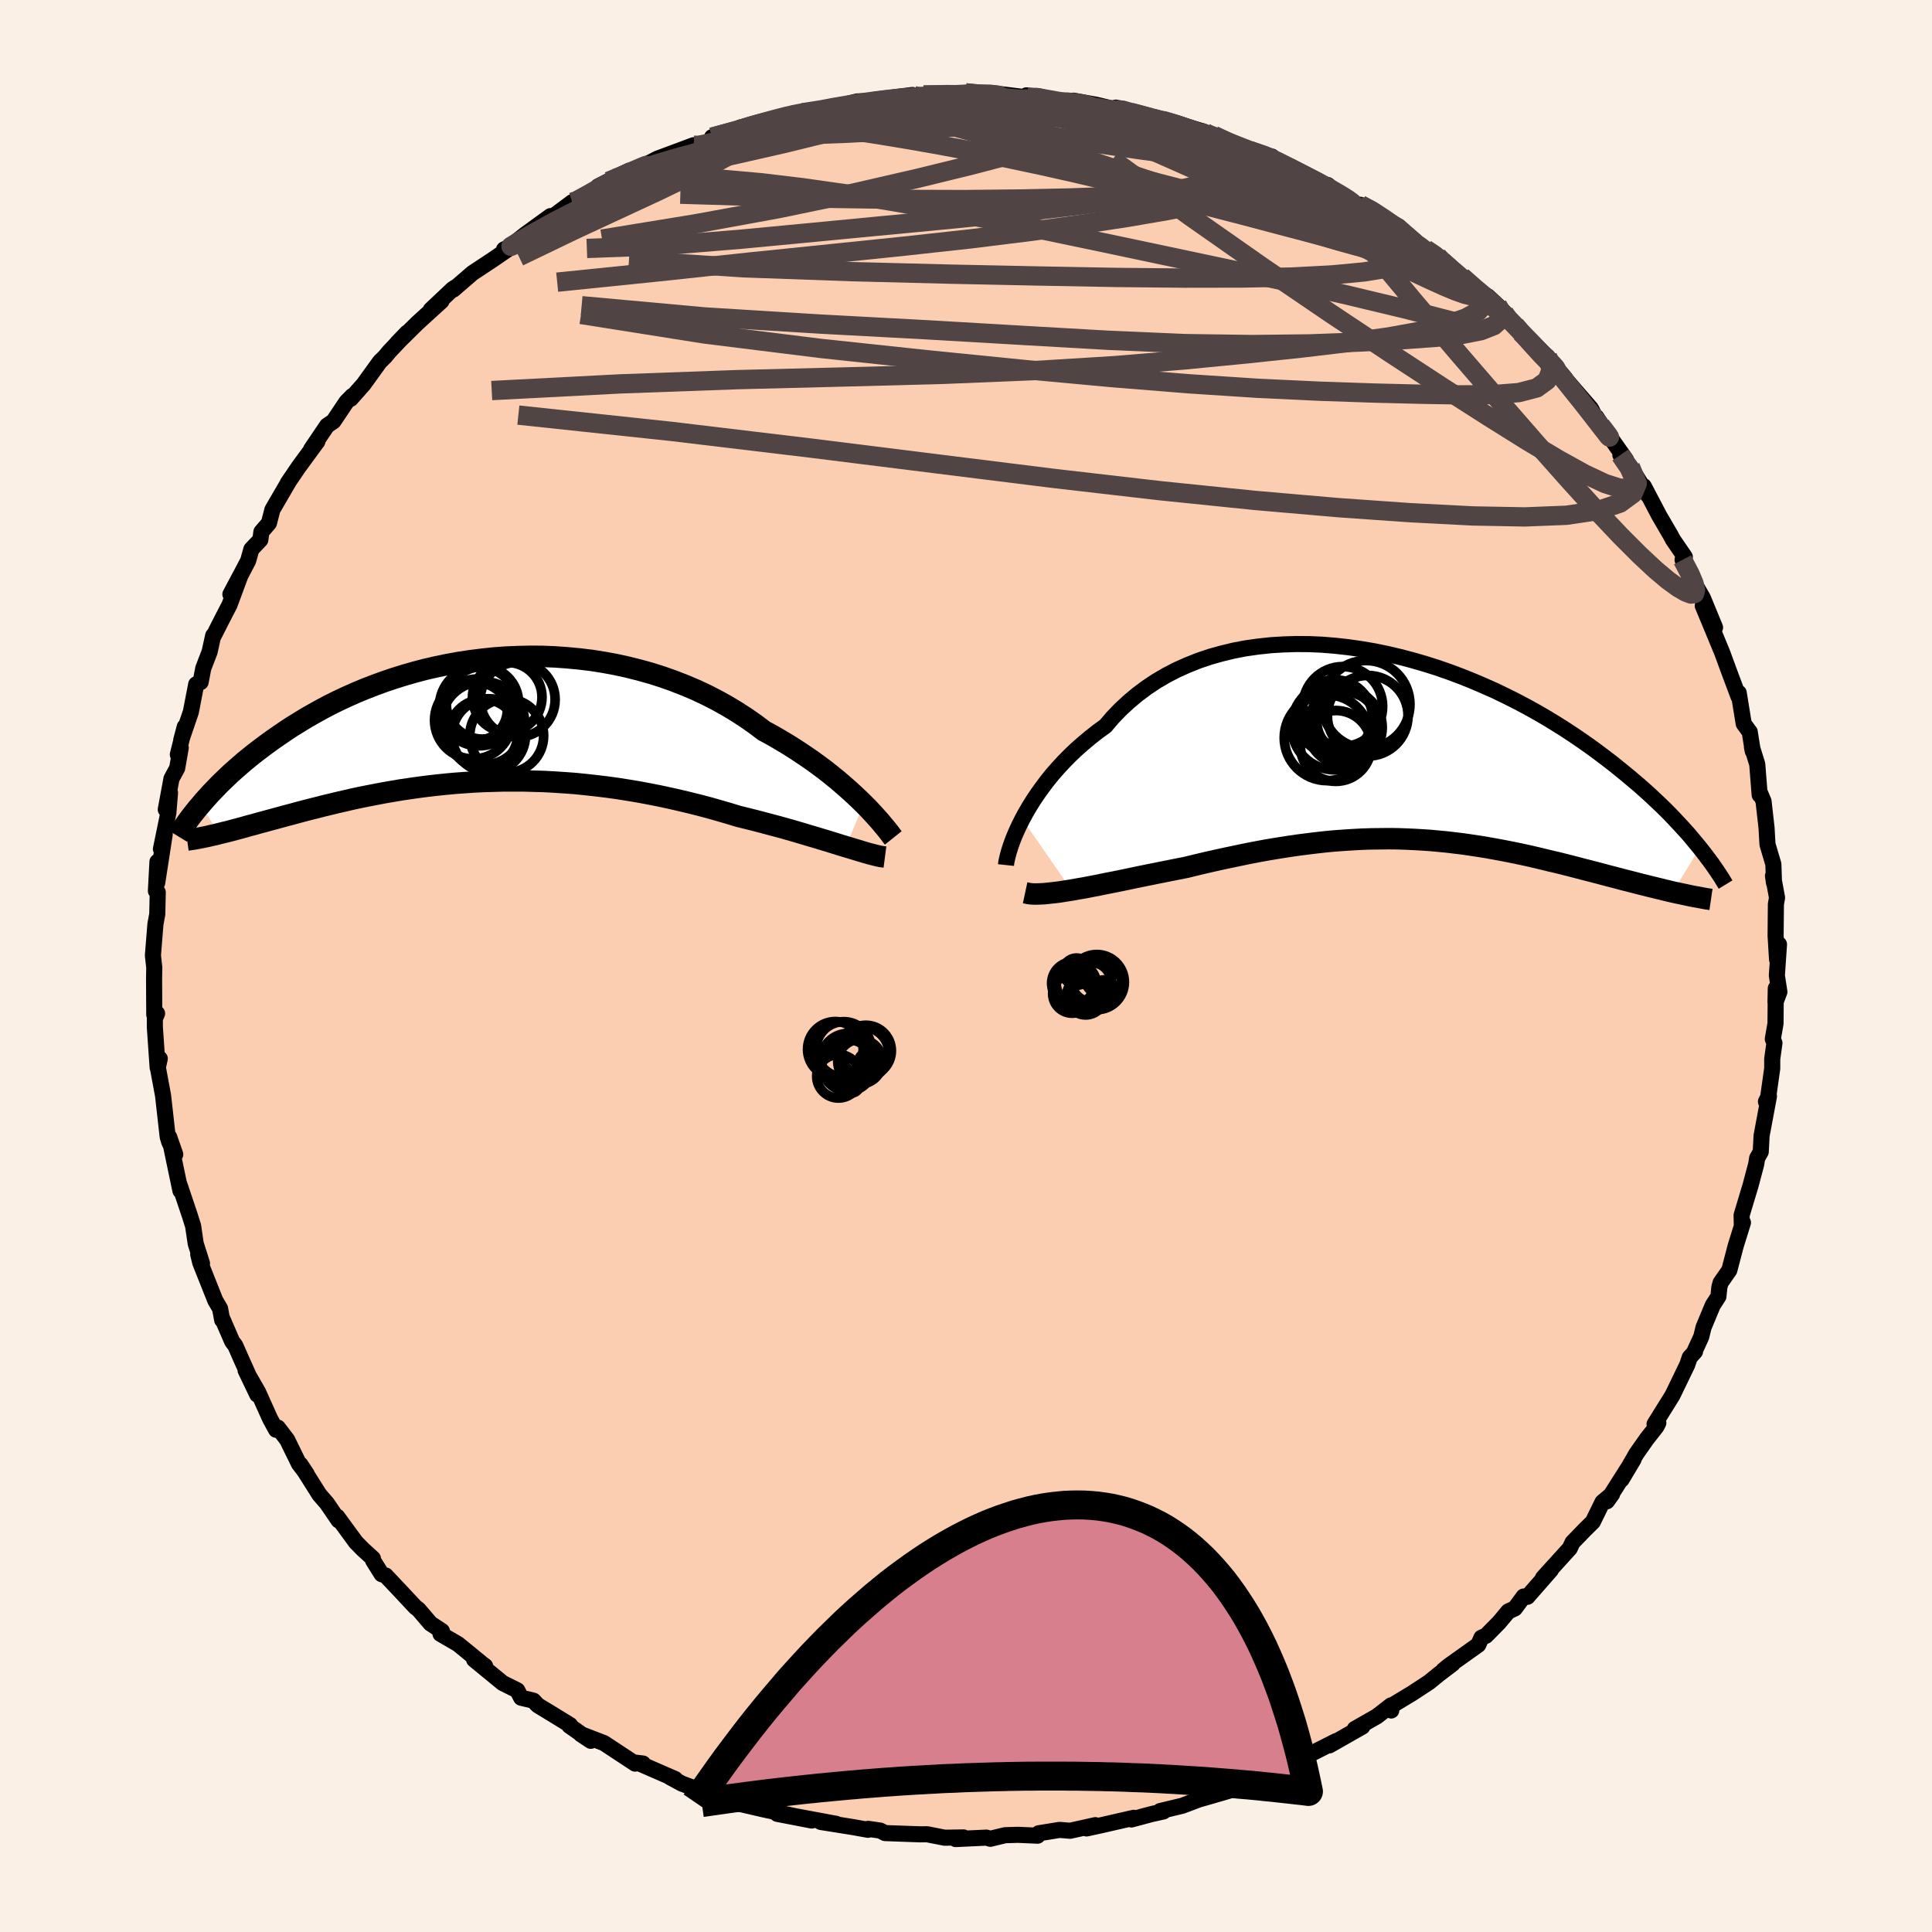 <svg xmlns="http://www.w3.org/2000/svg" width="500" height="500" viewBox="-100 -100 200 200"><defs><clipPath id="c"><path d="m39.41 8.65-.49-.48-.52-.49-.55-.5-.58-.51-.61-.52-.64-.52-.66-.52-.7-.52-.72-.52-.75-.51-.77-.51-.8-.51-.82-.49-.84-.49-.87-.47-.9-.68-.93-.65-.97-.63-1.01-.61-1.04-.58-1.07-.55-1.1-.52-1.13-.48-1.15-.45-1.18-.42-1.19-.38-1.22-.34-1.23-.31-1.24-.27-1.25-.23-1.26-.2-1.26-.15-1.27-.12-1.27-.09-1.26-.05-1.26-.01-1.26.03-1.25.05-1.23.09-1.23.13-1.2.15-1.2.18-1.17.21-1.15.24-1.14.26-1.11.29-1.08.31-1.06.33-1.04.35-1.01.37-.98.38-.96.4-.92.41-.9.42-.87.43-.83.44-.81.45-.79.45-.75.46-.73.45-.7.46-.67.46-.65.45-.62.45-.6.45-.58.44-.55.44-.54.44-.51.44-.49.43-.47.42-.45.43-.43.41-.41.41-.39.41-.38.39-.35.39-.34.38-.32.38 1.89 3 .4-.1.42-.1.43-.11.44-.12.46-.12.47-.13.49-.14.5-.13.52-.15.53-.14.55-.15.56-.15.58-.16.59-.16.61-.16.62-.17.64-.17.66-.17.68-.17.7-.18.71-.17.74-.18.75-.17.77-.18.79-.17.8-.16.83-.16.84-.16.86-.15.88-.15.89-.13.91-.13.92-.12.94-.11.96-.1.97-.09.98-.07 1-.07 1.01-.05 1.01-.03 1.03-.03H4.2l1.06.03 1.06.03 1.08.06 1.07.07 1.08.08 1.08.11 1.09.12 1.08.13 1.09.15 1.08.17 1.08.18 1.08.2 1.07.21 1.07.23 1.06.24 1.05.25 1.04.26 1.02.27 1.02.29 1 .29.98.3.86.21.84.21.84.22.82.22.8.21.79.22.77.22.75.22.73.22.72.21.69.21.67.2.64.2.61.19.59.18"/></clipPath><clipPath id="b"><path d="m-39.61 7.48.34-.63.38-.65.41-.66.45-.67.48-.67.51-.68.54-.67.58-.66.61-.66.64-.65.67-.64.71-.62.73-.61.76-.6.79-.57.75-.88.81-.84.85-.79.91-.76.95-.71.99-.66 1.04-.61 1.08-.56 1.12-.5 1.15-.46 1.18-.4 1.22-.34 1.24-.3 1.26-.24 1.28-.18 1.31-.14 1.31-.08 1.33-.04 1.34.01 1.34.06 1.34.11 1.34.15 1.34.19 1.34.23 1.32.27 1.32.31 1.3.34 1.28.37 1.27.4 1.24.43 1.23.46 1.2.48 1.17.5 1.15.51 1.12.54 1.1.55 1.06.56 1.03.57 1 .58.97.59.94.59.9.59.88.6.84.59.81.59.78.59.76.58.72.58.7.57.67.56.65.55.62.55.6.54.57.54.55.52.53.52.5.51.48.51.46.49.44.48.42.47.39.47.38.45.36.44-2.79 4.58-.46-.11-.47-.11-.48-.12-.49-.12-.5-.12-.51-.13-.53-.13-.53-.14-.55-.14-.56-.14-.56-.15-.58-.15-.58-.15-.59-.16-.61-.16-.62-.16-.63-.16-.64-.17-.66-.17-.67-.17-.68-.17-.69-.16-.7-.17-.71-.17-.72-.17-.73-.16-.75-.16-.75-.15-.76-.15-.77-.14-.78-.14-.8-.13-.8-.12-.81-.12-.82-.1-.83-.1-.84-.08-.84-.08-.86-.06L1 9.58l-.88-.04-.89-.03-.89-.01-.91.01-.92.01-.93.03-.93.05-.95.06-.96.07-.97.09-.98.11-.98.12-1 .13-1.01.15-1.01.16-1.03.17-1.03.19-1.04.2-1.05.22-1.05.22-1.06.23-1.06.24-1.06.25-1.06.26-.87.17-.85.17-.85.17-.85.17-.84.17-.83.17-.81.17-.81.17-.79.16-.78.15-.76.16-.74.14-.72.14-.7.12-.67.12"/></clipPath><filter id="a"><feTurbulence baseFrequency=".05" numOctaves="3" result="noise" type="noise"/><feDisplacementMap in="SourceGraphic" in2="noise" scale="2"/></filter></defs><rect width="100%" height="100%" x="-100" y="-100" fill="linen"/><path fill="#FBCEB1" stroke="#000" stroke-linejoin="round" stroke-width="1.667" d="m83.94.99.26 1.69-.4 1.06.03-1.43-.03 3.64-.28 1.61.17.41-.23 1.65v.98l-.42 2.98-.23.46.31-.55-.76 4.07-.09 1.68-.37.65-.1.63-.61 2.3-.02.05-.88 2.93.02.92.12-.16-.75 2.41-.66 2.52-.9 1.29-.13.46-.1.97-.59.92-.95 2.28-.24.98-.68 1.48.04.04-.55.61-.26.77-1.53 3.16-1.85 2.97.39-.12-.2.39-1 1.27-1.08 1.54-1.52 2.65 1.24-2.08-2.76 4.34.54-.75-1 .84-1 2.04-.86.85-1.24 1.28-.29.62-2.77 3.05.82-.82-2.43 2.78-.39-.03-.92 1.24-.67.3-.95 1.14-1.36 1.38-.47.2-.33.74-3.05 2.17-.55.45.94-.65-1.4 1.06-1.03.84-1.77 1.16-2.07 1.25-.08.52-.02-.53-1.47 1.14-2.28 1.3.78-.24-3.41 1.94.69-.44-2.51 1.27-1.74.83-.16.11-.65.52-2.09.67-1.54.78.74-.22-5.26 1.74 2.09-.55-1.96.57-1.12.32-1.72.65-2.29.55.34.04-1.22.27-2.09.56.23-.17-3.41.78-1.47.32.91-.34-2.61.58-1.09-.09-2.16.35-.12.25-2.02-.09-1.35.04-1.52.37-.41-.12-3.18.15.81-.17-1.95.03-1.82-.36-.68.01-3.67-.13-.51-.26-1.24-.18-.02.1-1.61-.29-3.27-.52 1.58.19-3.99-.74 1.47.4-3.57-.69 1.98.27-3.34-.72-2.34-.54-1.15-.31-.47-.35.3.16-1.83-.52-3.02-1.12-1.24-.67.55.2-3.6-1.57.26-.04-.91-.11.1.12-3.23-2.13-2.4-.92 1.04.69-2.23-1.57.09-.06-1.64-1.01-1.71-1.04-.45-.48-1.27-.3-.4-.77-1.51-.75-2.96-2.43 1.14.67-.21-.15-2.59-2.12-1.82-1.06.15-.29-1.18-.78-1.25-1.46-.32-.24-1.4-1.5-1.67-1.77-.42-.14-.88-1.4-.03-.23-1.03-.94-.72-.73-1.94-2.65.14.38-1.21-1.77-.78-.9-1.96-3.11.65.98-.81-1.07-1.21-2.47-.96-1.26-.19.22-.63-1.16-1.23-2.74-1.3-2.26 1.21 2.52-1.64-3.64-.63-1.43-.33-.44-1-2.31-.03.1-.22-1.19-.49-.83-1.56-3.92-.21-.86.39.94-.65-2.05-.27-1.83-.34-1.08-1.11-3.3.17.49-.03.25-1.16-5.55.62 1.78-.62-1.28-.16-.54-.48-4.27-.39-2.09-.15-.83.2-.9-.22.93-.29-4.2v-.86l.23-.55-.29.13-.02-3.73.02-1.15-.14-1.26.26-3.23.19-1.03.05-2.27-.19-.14.16-3.02-.02 2.15.77-4.99-.39 1.52.77-3.75.17-2.07-.44 1.73.59-3.19.59-1.09.37-2.11-.3.7.72-2.88-.37 1.39 1-2.93.55-2.85.46-.23.27-1.42.66-1.72.37-1.68-.04.2 1.02-2.01.71-1.37 1.13-3.05-1.04 1.96.58-1.07 1.26-2.41.33-1.18.93-.98.11-.82.78-.91.36-1.39 1.67-2.87-.07.09 1.11-1.63 1.95-2.66-.65.81 1.65-2.44.66-.45 1.34-2 .62-.63-.17.3 1.32-1.49 1.69-2.34.52-.51.46-.55 1.85-1.96-1.03 1.07 2.09-2.06 2.49-2.27-1.1.89 2.26-2.13.29-.19-.21.23 1.98-1.71 2.09-1.38 2.21-1.52-1.04.46.16.07 2-1.6 2.65-1.92.19.09 2.05-1.53-.67.51 3.2-1.62.15-.52 1.56-.8-.47.27 2.1-1.09 2.44-.64-1.51.44 2.02-1.05 3.76-1.4.16.16.26-.01 2.84-1.18-1.36.2 4.54-1.15-1.62.15 2.75-.62 1.42-.5 1.28-.21.01-.12 1.01-.08 2.93-.47-.63.18 2.83-.75.5-.13 3.87-.12-1.98-.06 3.84-.49.08.24.82.08.25-.31 3.01-.06 1.34-.17 1.35.03-.88-.03 2.11.01 3.86.47 1.29-.04-1.43-.18 3.18.73 1.15-.08.53-.1 2.33.42 3.26.77-1.19-.47.46.12.81.55 3.54.75-.91-.45 1.73.45 3.51 1.09h-.49l1.48.36 1.42.74 2.76 1.09-.48-.26 2.32.63-.5.06 2.47 1.05 2.85 1.66.17.03.78.14 1 .83 2.27 1.39.13-.17 1.05.39 2.09 1.58.83.29.68.69-.06.44 2.14 1.19 1.23.73.37.41L50.31-72l1.02.63 1.5 1.5 1.18.54 1.01.94 1.1 1.13-.02.19 1.32 1.48 1.07.99.74.7.97.82.01.06 1.8 2.16.17.25 2.53 2.92.39.79.45.87-.3-.8.58.88 2.49 3.54-.58-.49 1.03 1.21 1.8 2.93-.41-.91 1.59 3.03 1.2 2.06.22.42 1.24 1.81-.23.3 1.18 2.1.12.47.8 1.38 1.26 3.06-1.27-2.25 1.04 2.5.78 1.89.18.43.7 1.91 1 2.67.02-.39.52 3.2.56.77.06.07.32 2.01-.09-.43.55 1.77.25 3.18-.03-.36.43 1.01.31 2.74.1 1.73.61 2.06.06 1.91-.1-.71.42 2.26-.12.67-.03 3.27.15 2.45.2-1.56-.22 3.23.26 1.69" filter="url(#a)"/><path fill="#fff" d="m-39.61 7.48.34-.63.38-.65.41-.66.45-.67.48-.67.51-.68.54-.67.58-.66.61-.66.64-.65.67-.64.71-.62.73-.61.76-.6.79-.57.75-.88.81-.84.85-.79.91-.76.95-.71.99-.66 1.04-.61 1.08-.56 1.12-.5 1.15-.46 1.18-.4 1.22-.34 1.24-.3 1.26-.24 1.28-.18 1.31-.14 1.31-.08 1.33-.04 1.34.01 1.34.06 1.34.11 1.34.15 1.34.19 1.34.23 1.32.27 1.32.31 1.3.34 1.28.37 1.27.4 1.24.43 1.23.46 1.2.48 1.17.5 1.15.51 1.12.54 1.1.55 1.06.56 1.03.57 1 .58.97.59.94.59.9.59.88.6.84.59.81.59.78.59.76.58.72.58.7.57.67.56.65.55.62.55.6.54.57.54.55.52.53.52.5.51.48.51.46.49.44.48.42.47.39.47.38.45.36.44-2.79 4.58-.46-.11-.47-.11-.48-.12-.49-.12-.5-.12-.51-.13-.53-.13-.53-.14-.55-.14-.56-.14-.56-.15-.58-.15-.58-.15-.59-.16-.61-.16-.62-.16-.63-.16-.64-.17-.66-.17-.67-.17-.68-.17-.69-.16-.7-.17-.71-.17-.72-.17-.73-.16-.75-.16-.75-.15-.76-.15-.77-.14-.78-.14-.8-.13-.8-.12-.81-.12-.82-.1-.83-.1-.84-.08-.84-.08-.86-.06L1 9.58l-.88-.04-.89-.03-.89-.01-.91.01-.92.01-.93.03-.93.05-.95.06-.96.07-.97.09-.98.11-.98.12-1 .13-1.01.15-1.01.16-1.03.17-1.03.19-1.04.2-1.05.22-1.05.22-1.06.23-1.06.24-1.06.25-1.06.26-.87.17-.85.17-.85.17-.85.17-.84.17-.83.17-.81.17-.81.17-.79.16-.78.15-.76.16-.74.14-.72.14-.7.12-.67.12" filter="url(#a)" transform="translate(45.44 -22.68)"/><path fill="#fff" d="m39.41 8.65-.49-.48-.52-.49-.55-.5-.58-.51-.61-.52-.64-.52-.66-.52-.7-.52-.72-.52-.75-.51-.77-.51-.8-.51-.82-.49-.84-.49-.87-.47-.9-.68-.93-.65-.97-.63-1.01-.61-1.04-.58-1.07-.55-1.1-.52-1.13-.48-1.15-.45-1.18-.42-1.19-.38-1.22-.34-1.23-.31-1.24-.27-1.25-.23-1.26-.2-1.26-.15-1.27-.12-1.27-.09-1.26-.05-1.26-.01-1.26.03-1.25.05-1.23.09-1.23.13-1.2.15-1.2.18-1.17.21-1.15.24-1.14.26-1.11.29-1.08.31-1.06.33-1.04.35-1.01.37-.98.38-.96.4-.92.41-.9.42-.87.43-.83.44-.81.45-.79.45-.75.46-.73.45-.7.46-.67.46-.65.45-.62.45-.6.45-.58.44-.55.44-.54.44-.51.44-.49.43-.47.42-.45.43-.43.41-.41.41-.39.41-.38.39-.35.39-.34.38-.32.38 1.89 3 .4-.1.42-.1.43-.11.44-.12.46-.12.47-.13.49-.14.5-.13.52-.15.53-.14.55-.15.56-.15.58-.16.59-.16.61-.16.62-.17.64-.17.66-.17.68-.17.7-.18.71-.17.74-.18.75-.17.77-.18.79-.17.8-.16.83-.16.84-.16.86-.15.88-.15.89-.13.91-.13.92-.12.94-.11.96-.1.97-.09.98-.07 1-.07 1.01-.05 1.01-.03 1.03-.03H4.2l1.06.03 1.06.03 1.08.06 1.07.07 1.08.08 1.08.11 1.09.12 1.08.13 1.09.15 1.08.17 1.08.18 1.08.2 1.07.21 1.07.23 1.06.24 1.05.25 1.04.26 1.02.27 1.02.29 1 .29.98.3.86.21.84.21.84.22.82.22.8.21.79.22.77.22.75.22.73.22.72.21.69.21.67.2.64.2.61.19.59.18" filter="url(#a)" transform="translate(-50 -25.43)"/><g fill="none" stroke="#000" transform="translate(45.44 -22.68)"><path stroke-linejoin="round" stroke-width="1.667" d="m-41.3 12.23.03-.28.07-.33.09-.38.12-.43.15-.48.18-.51.21-.54.25-.58.28-.6.31-.62.34-.63.38-.65.41-.66.45-.67.48-.67.51-.68.54-.67.58-.66.61-.66.64-.65.67-.64.71-.62.73-.61.76-.6.79-.57.75-.88.81-.84.85-.79.91-.76.95-.71.99-.66 1.04-.61 1.08-.56 1.12-.5 1.15-.46 1.18-.4 1.22-.34 1.24-.3 1.26-.24 1.28-.18 1.31-.14 1.31-.08 1.33-.04 1.34.01 1.34.06 1.34.11 1.34.15 1.34.19 1.34.23 1.32.27 1.32.31 1.3.34 1.28.37 1.27.4 1.24.43 1.23.46 1.2.48 1.17.5 1.15.51 1.12.54 1.1.55 1.06.56 1.03.57 1 .58.97.59.94.59.9.59.88.6.84.59.81.59.78.59.76.58.72.58.7.57.67.56.65.55.62.55.6.54.57.54.55.52.53.52.5.51.48.51.46.49.44.48.42.47.39.47.38.45.36.44.34.43.32.42.31.41.29.39.27.39.26.38.24.36.23.35.21.35.2.33" filter="url(#a)"/><path stroke-linejoin="round" stroke-width="2.222" d="m-39.32 15.1.28.06.34.05.38.02.43-.01.47-.02.51-.05.55-.06.58-.07.62-.1.64-.1.67-.12.7-.12.72-.14.74-.14.76-.16.78-.15.79-.16.81-.17.81-.17.83-.17.84-.17.85-.17.85-.17.85-.17.87-.17 1.06-.26 1.06-.25 1.06-.24 1.06-.23 1.05-.22 1.05-.22 1.04-.2 1.03-.19 1.03-.17 1.01-.16 1.01-.15 1-.13.98-.12.98-.11.97-.09.96-.07.95-.06.93-.05.93-.03.92-.01.91-.01.89.01.89.03.88.04.87.05.86.06.84.08.84.08.83.1.82.1.81.12.8.12.8.13.78.14.77.14.76.15.75.15.75.16.73.16.72.17.71.17.7.17.69.16.68.17.67.17.66.17.64.17.63.16.62.16.61.16.59.16.58.15.58.15.56.15.56.14.55.14.53.14.53.13.51.13.5.12.49.12.48.12.47.11.46.11.45.1.43.09.43.09.41.09.4.08.39.07.37.07.37.07.36.06.34.05" filter="url(#a)"/><circle cx="-6.239" cy="-2.016" r="3.89" clip-path="url(#b)" filter="url(#a)"/><circle cx="-3.854" cy="-3.226" r="4.174" clip-path="url(#b)" filter="url(#a)"/><circle cx="-6.439" cy="-4.186" r="4.13" clip-path="url(#b)" filter="url(#a)"/><circle cx="-7.254" cy="-3.061" r="3.886" clip-path="url(#b)" filter="url(#a)"/><circle cx="-8.059" cy="-.946" r="4.44" clip-path="url(#b)" filter="url(#a)"/><circle cx="-4.019" cy="-4.406" r="4.536" clip-path="url(#b)" filter="url(#a)"/><circle cx="-7.244" cy="-2.116" r="4.498" clip-path="url(#b)" filter="url(#a)"/><circle cx="-6.029" cy="-2.561" r="3.076" clip-path="url(#b)" filter="url(#a)"/><circle cx="-6.189" cy="-2.186" r="3.658" clip-path="url(#b)" filter="url(#a)"/><circle cx="-7.154" cy="-.101" r="3.668" clip-path="url(#b)" filter="url(#a)"/></g><g fill="none" stroke="#000" transform="translate(-50 -25.43)"><path stroke-linejoin="round" stroke-width="2.222" d="m42.47 12.17-.16-.2-.18-.25-.22-.28-.26-.32-.29-.35-.32-.38-.36-.4-.39-.43-.42-.45-.46-.46-.49-.48-.52-.49-.55-.5-.58-.51-.61-.52-.64-.52-.66-.52-.7-.52-.72-.52-.75-.51-.77-.51-.8-.51-.82-.49-.84-.49-.87-.47-.9-.68-.93-.65-.97-.63-1.01-.61-1.04-.58-1.07-.55-1.1-.52-1.13-.48-1.15-.45-1.18-.42-1.19-.38-1.22-.34-1.23-.31-1.24-.27-1.25-.23-1.26-.2-1.26-.15-1.27-.12-1.27-.09-1.26-.05-1.26-.01-1.26.03-1.25.05-1.23.09-1.23.13-1.2.15-1.2.18-1.17.21-1.15.24-1.14.26-1.11.29-1.08.31-1.06.33-1.04.35-1.01.37-.98.38-.96.4-.92.41-.9.42-.87.43-.83.44-.81.45-.79.45-.75.46-.73.45-.7.46-.67.46-.65.45-.62.45-.6.45-.58.44-.55.44-.54.44-.51.44-.49.43-.47.42-.45.43-.43.41-.41.41-.39.41-.38.39-.35.39-.34.38-.32.38-.31.36-.29.36-.27.34-.26.34-.24.33-.23.33-.22.31-.2.3-.19.3-.17.28" filter="url(#a)"/><path stroke-linejoin="round" stroke-width="2.222" d="m41.61 14.15-.23-.03-.27-.04-.31-.07-.36-.09-.39-.1-.43-.12-.47-.14-.49-.15-.53-.16-.57-.17-.59-.18-.61-.19-.64-.2-.67-.2-.69-.21-.72-.21-.73-.22-.75-.22-.77-.22-.79-.22-.8-.21-.82-.22-.84-.22-.84-.21-.86-.21-.98-.3-1-.29-1.02-.29-1.02-.27-1.04-.26-1.05-.25-1.06-.24-1.07-.23-1.07-.21-1.08-.2-1.08-.18-1.08-.17-1.09-.15-1.08-.13-1.09-.12-1.08-.11-1.08-.08-1.07-.07-1.08-.06-1.06-.03-1.06-.03H2.11l-1.03.03-1.01.03-1.01.05-1 .07-.98.07-.97.09-.96.1-.94.11-.92.12-.91.13-.89.13-.88.15-.86.15-.84.16-.83.16-.8.16-.79.17-.77.18-.75.17-.74.18-.71.17-.7.18-.68.17-.66.17-.64.17-.62.17-.61.16-.59.16-.58.16-.56.15-.55.15-.53.14-.52.15-.5.13-.49.14-.47.13-.46.12-.44.12-.43.11-.42.1-.4.1-.39.1-.37.08-.37.09-.34.07-.34.07-.32.06-.31.06-.3.05-.28.04-.28.04" filter="url(#a)"/><circle cx="-.061" cy="-1.81" r="3.752" clip-path="url(#c)" filter="url(#a)"/><circle cx="2.454" cy="1.595" r="3.824" clip-path="url(#c)" filter="url(#a)"/><circle cx="-.671" cy="-1.09" r="3.186" clip-path="url(#c)" filter="url(#a)"/><circle cx=".039" cy="1.39" r="3.568" clip-path="url(#c)" filter="url(#a)"/><circle cx="-.436" cy="-1.435" r="4.076" clip-path="url(#c)" filter="url(#a)"/><circle cx="3.594" cy="-2.15" r="3.874" clip-path="url(#c)" filter="url(#a)"/><circle cx="-.006" cy=".305" r="4.326" clip-path="url(#c)" filter="url(#a)"/><circle cx="-1.011" cy="-.01" r="4.006" clip-path="url(#c)" filter="url(#a)"/><circle cx="2.509" cy="-2.395" r="3.6" clip-path="url(#c)" filter="url(#a)"/><circle cx=".604" cy="1.56" r="3.798" clip-path="url(#c)" filter="url(#a)"/></g><g fill="none" stroke="#504444" stroke-linejoin="round" stroke-width="2"><path d="m-5.54-90.17.23.16.43.05.56.01.46.05.11.14-.36.25-.84.38-1.36.52-1.96.66-2.7.8-3.53.94-4.36 1.07-5.23 1.19-6.1 1.3" filter="url(#a)"/><path d="m-13.97-88.8.5-.07 1.57-.23 1.9-.19 1.96-.14 1.9-.09 1.85-.06 1.79-.04 1.75-.03 1.73-.02 1.67-.03 1.56-.02 1.34-.02 1.06-.01.75-.01.42-.01.06-.04-.28-.06-.42-.05" filter="url(#a)"/><path d="m-16.9-88.33 1.91-.3 1.39-.26 1.45-.25 1.47-.23 1.37-.19 1.23-.15 1.06-.11.91-.08.75-.05.6-.02.42.01.22.05v.09l-.24.14-.5.19-.78.24-1.12.29-1.53.35-1.97.4-2.43.47-2.89.53-3.34.62-3.85.73m96.95 43.81.77 1.47.41.97.16.69-.1.37-.36.05-.57-.22-.79-.46-1.02-.74-1.3-1.09-1.63-1.52-2-2-2.42-2.56-2.86-3.15-3.33-3.75-3.8-4.36-4.26-4.94-4.66-5.47-4.93-5.91" filter="url(#a)"/><path d="m45.43-75.41 1.53.89.74.58.18.39-.23.26-.64.11-1.13-.07-1.71-.32-2.4-.59-3.15-.87-3.88-1.17-4.62-1.45-5.41-1.77-6.3-2.08-7.24-2.44-8.03-2.79m3.26-3.18h.77l.96.15 1.43.25 1.71.28 1.78.29 1.69.29 1.46.26 1.16.21.83.16.55.12.27.06-.06-.02-.4-.11-.71-.2-.77-.2m35.76 18.5.77.63.07.73-.63.72-1.3.71-1.97.69-2.66.66-3.37.61-4.12.57-4.88.58-5.65.6-6.49.63-7.36.6-8.3.51-9.25.38-10.2.27-11.14.28-12.14.44-13.31.69m22.81-26.23 2.67-.73 1.48-.46 1.33-.38 1.25-.34 1.06-.27.86-.19.66-.13.42-.06.12.02-.28.12-.78.25-1.37.42-2.05.6-2.78.83m19.31-4.04 2.43-.02 1.92.08 1.81.22 2.04.33 2.34.44 2.54.51 2.6.56 2.58.59 2.55.6 2.52.61 2.46.6 2.33.58 2.14.54 1.88.49 1.61.43 1.36.35.98.2.25-.14" filter="url(#a)"/><path d="m60.2-63.08.23.57.1.94-.39.96-1.06.77-1.85.48-2.64.21-3.39.03-4.1-.07-4.83-.12-5.6-.19-6.39-.3-7.21-.47-8.05-.65-8.98-.83-9.99-1-11.08-1.18-12.06-1.5-12.76-2.02m88.65-6.04.47.51.52.56.34.48-.01.3-.47.05-1.03-.23-1.62-.53-2.21-.83-2.84-1.17-3.54-1.52-4.36-1.93-5.27-2.36-6.2-2.78-7.28-3.22m1.41-2.23-.51-.21.45.13.99.28 1.19.3 1.21.31 1.15.32 1.05.32.88.31.7.29.45.24.18.18-.12.12-.44.05-.75-.01-1.09-.07-1.49-.15-1.95-.27-2.45-.38-2.9-.5-3.3-.61-3.79-.71-4.6-.81" filter="url(#a)"/><path d="m24.66-86.35.28.22 1.22.57 1.63.77 1.74.85 1.77.9 1.8.96 1.86 1.02 1.88 1.07 1.87 1.08 1.81 1.06 1.7 1.02 1.59.96 1.47.89 1.34.8 1.18.7 1 .59.77.45.49.29.2.1-.08-.11-.33-.32-.52-.48M-37-81.23l1.96-.83 1.65-.56 1.7-.52 1.94-.57 2.12-.57 2.19-.55 2.19-.52 2.21-.5 2.23-.49 2.23-.47 2.21-.45 2.12-.42 2-.39 1.85-.36 1.69-.32 1.52-.29 1.31-.28 1.05-.26.77-.24.53-.22.39-.15.15-.07" filter="url(#a)"/><path d="m-36.53-81.5.65-.04 1.89-.18 2.46-.03 2.96.1 3.47.22 3.92.35 4.26.51 4.57.65 4.84.79 5.14.91 5.42 1.04 5.69 1.15 5.88 1.23 6.01 1.27 6.08 1.29 6.14 1.31 6.24 1.39 6.39 1.53 6.5 1.68m5.44.74.97.94.98 1.01 1.02 1.14 1.1 1.3 1.16 1.44 1.16 1.45 1.04 1.33.83 1.07.56.72.3.38.07.06-.13-.2-.32-.43-.44-.57M43.98-76.83l.68.38.58.5.62.54.61.53.49.46.3.37.08.28-.16.17-.46.03-.79-.13-1.16-.31-1.56-.51-1.96-.71-2.35-.93-2.77-1.16-3.27-1.41-3.85-1.68-4.49-1.95-5.12-2.2-5.87-2.5m-35.28.11-.06-.04 1.44-.13 1.89-.04 2.08.12 2.27.24 2.52.35 2.79.43 3.02.5 3.23.57 3.36.63 3.44.69 3.48.74 3.49.78 3.51.83 3.53.88 3.55.91 3.57.92 3.56.92 3.51.93 3.45.91 3.34.89 3.19.85 2.92.77 2.57.64" filter="url(#a)"/><path d="m-40.77-79.07.44-.14 1.25-.68 1.26-.72 1.13-.62 1.02-.53.91-.42.76-.33.56-.24.31-.12v.04l-.43.26-1 .54-1.67.88-2.33 1.14m86.13 5.79.94.63.81.65.83.71.83.71.75.66.59.56.37.45.12.3-.14.16-.39.01-.65-.16-.93-.33-1.23-.51-1.54-.7-1.9-.89-2.26-1.09-2.69-1.34-3.15-1.63-3.66-1.95-4.16-2.29-4.63-2.59-4.95-2.87M9.44-89.4l.97-.04 1.06.1.99.19.58.2.08.19-.37.2-.73.22-1.07.23-1.46.25-1.93.25-2.5.26-3.17.27-3.92.28-4.71.3-5.52.29-6.36.24m47.97 1.55 1.54.51 1.3.6 1.41.71 1.3.67 1.01.53.66.35.32.2-.01.05-.4-.12-.86-.33-1.42-.58-2.01-.86-2.65-1.15-3.4-1.49m41.6 32.43.91 1.32.47 1.05-.01.7-.47.38-.97-.01-1.51-.48-2.09-.98-2.68-1.48-3.29-1.96-3.95-2.47-4.68-2.99-5.46-3.57-6.24-4.15-6.98-4.75-7.58-5.31-8.05-5.87" filter="url(#a)"/><path d="m68.77-51.69.72 1.74-.45 1.06-1.33.97-2.27.77-3.28.49-4.31.17-5.37-.1-6.43-.33-7.52-.53-8.64-.75-9.77-1-10.91-1.26-12.04-1.5-13.2-1.65-14.45-1.73-15.86-1.69m66.67-30.41.16-.06 1.39.42 1.71.6 1.72.65 1.69.68 1.67.68 1.59.65 1.48.61 1.32.55 1.17.51.99.45.76.36.44.21.05.02-.42-.21-.92-.47-1.41-.72-1.81-.88" filter="url(#a)"/><path d="m25.65-85.99 1.46.69 1.11.5.62.31.23.24-.07.24-.4.23-.88.15-1.46.02-2.13-.14-2.78-.3-3.46-.46-4.17-.62-4.98-.78-5.87-.95-6.9-1.13" filter="url(#a)"/><path d="m40.84-78.8 1.24.66 1.2.78.96.67.76.59.66.54.56.48.44.4.26.32.07.21-.16.1-.43-.03-.73-.2-1.09-.4-1.5-.61-1.91-.82-2.34-1.06-2.79-1.29L32.78-80l-3.73-1.8-4.23-2.08-4.62-2.38" filter="url(#a)"/><path d="m31.17-83.73 2.28 1.08 1.7.86 1.22.62.98.52.86.49.75.44.61.39.44.33.22.26-.03.18-.29.08-.56-.01-.81-.13-1.07-.24-1.35-.35-1.66-.49-2.03-.64-2.46-.79-2.95-.98-3.43-1.18-3.89-1.38-4.22-1.6-4.36-1.76" filter="url(#a)"/><path d="m24.66-86.35.21.16 1.01.41 1.27.5 1.23.48 1.08.42.94.39.81.38.67.37.45.31.2.22-.11.12-.41.01-.72-.11-1.05-.23-1.45-.35-1.9-.49-2.41-.63-2.92-.8-3.37-.96-3.68-1.13-3.84-1.26m-36.96 2.74 2.6-.71 1.27-.4 1.01-.28.82-.19.58-.08.33.05.1.16-.15.28-.42.41-.77.56-1.2.75-1.68.96-2.21 1.19-2.75 1.38-3.28 1.58-3.88 1.8-4.67 2.17-5.69 2.74" filter="url(#a)"/><path d="m24.17-86.35 1.38.48 1.23.58.89.51.52.46.22.46-.03.51-.29.56-.64.58-1.03.56-1.47.54-1.89.51-2.34.49-2.77.48-3.25.49-3.74.48-4.27.5-4.82.51-5.41.53-6 .57-6.65.64-7.29.69-7.82.64-7.95.3m-7.53-.36-.32.14.88-.53 1.63-.94 1.94-1.07 2.03-1.04 2.05-.98 2.05-.94 2.06-.9 2.04-.87 2.03-.83 2-.78 1.96-.74 1.92-.71 1.86-.68 1.78-.64 1.63-.6 1.41-.53 1.1-.44.74-.34.4-.24.09-.13-.24-.03" filter="url(#a)"/><path d="m40.84-78.8 1.11.61.85.65.33.47-.14.3-.56.17-.98.03-1.42-.12-1.94-.27-2.51-.44-3.12-.62-3.76-.83-4.45-1.08-5.19-1.34-6-1.63-6.86-1.91-7.81-2.18m47.04 11.58 1.4.92.32.67-.48.56-1.15.52-1.8.48-2.52.41-3.31.31-4.17.22-5.11.1-6.05.01-7.02-.07-8.04-.15-9.11-.19-10.23-.26-11.22-.4-11.83-.79" filter="url(#a)"/><path d="m-.04-90.39 1.03.13 1.57.38 2.37.6 2.84.78 3.02.94 3.14 1.07 3.28 1.19 3.46 1.3 3.6 1.37 3.68 1.43 3.65 1.44 3.54 1.44 3.39 1.42 3.25 1.38 3.09 1.29 2.83 1.13" filter="url(#a)"/><path d="m29.83-84.16.17.01.57.29.58.48.44.57.12.55-.32.49-.8.43-1.26.36-1.74.33-2.21.3-2.74.26-3.32.22-3.93.2-4.56.16-5.2.11-5.81.06-6.42-.02-7.06-.1-7.67-.19-8.24-.25m24.03-10.27.35.15.82.01 1.21-.07 1.37-.08 1.32-.07 1.16-.03h1l.86.03.64.06.33.08-.07.09-.49.09-.89.09-1.29.07-1.77.07-2.35.08-3.12.07m57.79 18.16 1.35 1.19 1.23 1.03 1.12 1.02 1.03 1.04.99 1.03.96 1.01.88.92.76.77.62.62.45.46.28.31.09.14-.16-.09-.49-.45-.88-.9-1.23-1.35-1.48-1.71" filter="url(#a)"/><path d="m16.71-88.39-.76-.19-.35.2-.32.42-.66.54-1.24.63-1.93.76-2.72.9-3.61 1.03-4.57 1.2-5.6 1.37-6.66 1.53-7.71 1.6-8.65 1.58-9.61 1.57m67.03-9.17 1.37.5.76.59.52.71.1.71-.47.65-1.04.61-1.6.59-2.15.6-2.73.62-3.35.65-4.02.69-4.72.72-5.44.75-6.13.76-6.83.75-7.57.78-8.49.87-9.51 1.02-10.37 1.06" filter="url(#a)"/><path d="m-.04-90.39.94.08 1.28.2 1.89.34 2.17.44 2.23.52 2.23.59 2.29.66 2.36.71 2.43.74 2.43.78 2.37.78 2.28.78 2.18.78 2.11.75 2.03.73 1.97.69 1.88.65 1.73.61 1.55.54 1.35.46 1.17.37.94.26.49.04m12.76 9.5.49.82-.17.66-.7.62-1.32.52-2.03.4-2.76.3-3.52.25-4.29.23-5.12.19-5.99.07-6.92-.1-7.89-.34-8.9-.51-9.94-.58-11.01-.59-11.99-.74-12.75-1.16" filter="url(#a)"/><path d="m-4.39-90.16 2.41-.05 1.89.02 1.73.1 1.85.16 2.07.22 2.14.23 2.01.23 1.76.21 1.48.18 1.19.14.9.09.57.03.27-.03h.18" filter="url(#a)"/><path d="m-28.19-84.97.47.02 1.15-.23 1.59-.35 1.88-.39 2.08-.37 2.21-.34 2.31-.3 2.35-.26 2.36-.22 2.36-.2 2.34-.18 2.33-.19 2.29-.18 2.21-.19 2.1-.18 1.95-.17 1.79-.14 1.61-.12 1.41-.1 1.1-.09.61-.13.11-.17m30.29 10.82.58.18 1.22.75 1.47 1.04 1.5 1.16 1.48 1.19 1.45 1.19 1.44 1.15 1.38 1.09 1.29 1.01 1.14.92.97.78.73.58.43.3.12-.01-.2-.32" filter="url(#a)"/></g><g fill="none" stroke="#000"><circle cx="11.452" cy=".586" r="1.41" filter="url(#a)"/><circle cx="10.988" cy="2.87" r="2.016" filter="url(#a)"/><circle cx="11.088" cy="1.786" r="2.224" filter="url(#a)"/><circle cx="14.244" cy="2.646" r="1.206" filter="url(#a)"/><circle cx="13.54" cy="1.666" r="2.856" filter="url(#a)"/><circle cx="12.388" cy="3.09" r="1.976" filter="url(#a)"/><circle cx="14.184" cy="1.102" r="1.922" filter="url(#a)"/><circle cx="12.988" cy="1.67" r="2.026" filter="url(#a)"/><circle cx="11.428" cy="1.85" r="2.08" filter="url(#a)"/><circle cx="13.988" cy=".678" r="1.238" filter="url(#a)"/><circle cx="-9.896" cy="10.138" r="1.308" filter="url(#a)"/><circle cx="-10.364" cy="8.774" r="2.64" filter="url(#a)"/><circle cx="-12.212" cy="9.806" r="2.824" filter="url(#a)"/><circle cx="-13.524" cy="8.626" r="2.878" filter="url(#a)"/><circle cx="-12.24" cy="10.29" r="2.668" filter="url(#a)"/><circle cx="-12.656" cy="8.63" r="2.868" filter="url(#a)"/><circle cx="-10.968" cy="9.902" r="2.308" filter="url(#a)"/><circle cx="-13.204" cy="11.418" r="2.25" filter="url(#a)"/><circle cx="-10.676" cy="9.018" r="2.688" filter="url(#a)"/><circle cx="-11.94" cy="12.166" r="1.004" filter="url(#a)"/></g><path fill="#D77F8C" stroke="#000" stroke-linejoin="round" stroke-width="3" d="m-27.99 86.61.8-1.17.81-1.15.8-1.13.8-1.11.81-1.08.81-1.07.8-1.04.81-1.02.81-1 .81-.97.81-.95.8-.94.81-.9.81-.89.8-.86.81-.84.8-.82.81-.79.8-.78.8-.75.8-.72.8-.7.8-.69.79-.65.79-.64.79-.61.79-.58.79-.57.78-.54.78-.52.78-.49.77-.47.78-.45.76-.42.77-.4.76-.38.76-.35.75-.33.75-.3.75-.28.74-.25.74-.24.73-.2.73-.19.72-.16.72-.13.71-.11.71-.08.71-.07.69-.03.7-.01.68.01.68.04.68.06.66.09.67.11.65.14.65.16.64.19.64.22.63.24.62.26.61.29.61.31.6.34.59.37.58.39.58.42.56.44.56.47.55.5.55.52.53.55.52.57.52.6.51.62.49.65.49.68.48.71.47.73.46.75.45.79.44.81.43.84.42.86.4.89.4.92.39.94.37.97.37 1 .35 1.03.34 1.05.34 1.08.31 1.1.31 1.14.3 1.16.28 1.19.27 1.22.26 1.24-.63-.08-.64-.07-.63-.07-.63-.07-.64-.07-.63-.07-.64-.06-.63-.07-.64-.06-.63-.06-.64-.05-.63-.06-.63-.05-.64-.05-.63-.05-.64-.05-.63-.05-.64-.04-.63-.04-.64-.04-.63-.04-.63-.04-.64-.03-.63-.04-.64-.03-.63-.03-.64-.03-.63-.02-.64-.02-.63-.03-.63-.02-.64-.02-.63-.01-.64-.02-.63-.01-.64-.01-.63-.01-.64-.01h-.63l-.63-.01H7.54l-.64.01h-.63l-.64.01-.63.01-.63.01-.64.02-.63.01-.64.02-.63.02-.64.02-.63.02-.64.02-.63.03-.63.03-.64.02-.63.03-.64.04-.63.03-.64.04-.63.03-.63.04-.64.04-.63.04-.64.05-.63.04-.64.05-.63.05-.64.05-.63.05-.63.06-.64.05-.63.06-.64.06-.63.06-.64.06-.63.06-.64.07-.63.06-.63.07-.64.07-.63.07-.64.07-.63.08-.64.07-.63.08-.64.08-.63.08-.63.08-.64.09-.63.08-.64.09-.63.09-.64.09-.63.09-.64.09" filter="url(#a)"/></svg>